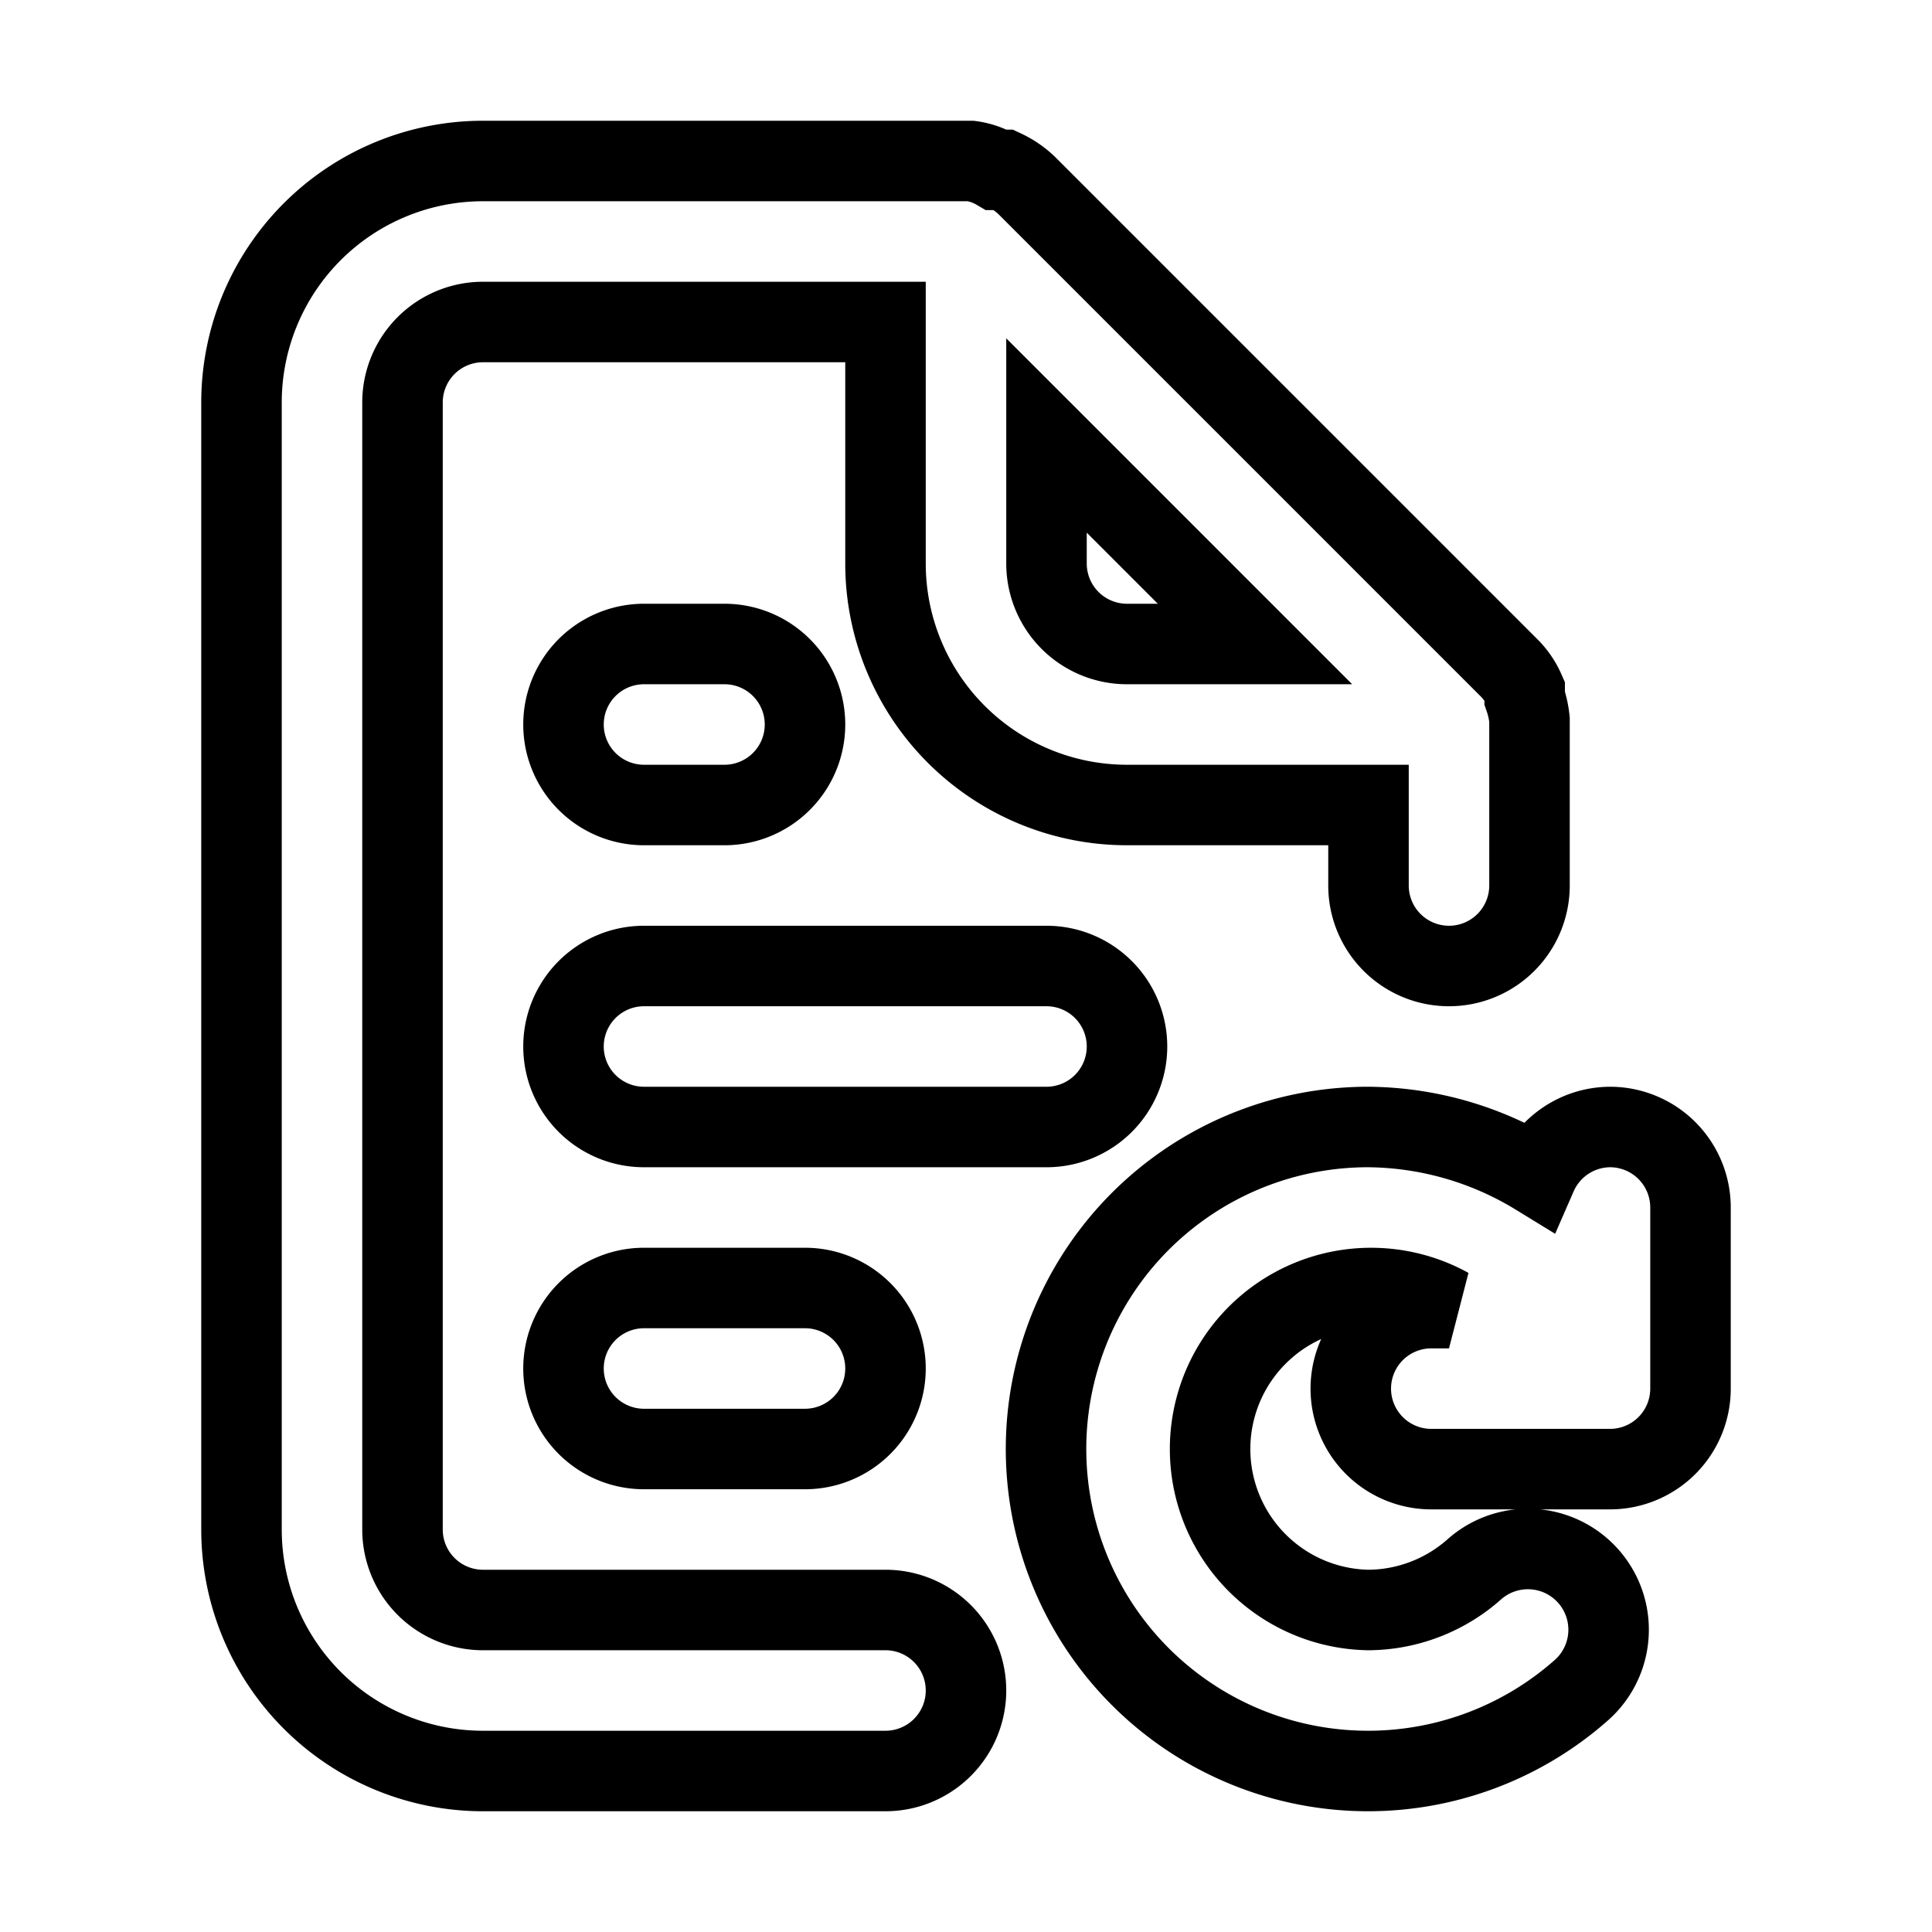 <svg xmlns="http://www.w3.org/2000/svg" viewBox="0 0 24 24" fill="none" stroke="currentColor"><path d="M14,13a1,1,0,0,0-1-1H8a1,1,0,0,0,0,2h5A1,1,0,0,0,14,13Zm-3,7H6a1,1,0,0,1-1-1V5A1,1,0,0,1,6,4h5V7a3,3,0,0,0,3,3h3v1a1,1,0,0,0,2,0V9s0,0,0-.06a1.18,1.18,0,0,0-.06-.27l0-.09a.92.92,0,0,0-.19-.28h0l-6-6h0a1.07,1.07,0,0,0-.28-.19l-.09,0A.86.86,0,0,0,12.06,2H6A3,3,0,0,0,3,5V19a3,3,0,0,0,3,3h5a1,1,0,0,0,0-2ZM13,5.41,15.59,8H14a1,1,0,0,1-1-1ZM20,14a1,1,0,0,0-.91.6A4.07,4.07,0,0,0,17,14a4,4,0,1,0,2.64,7,1,1,0,0,0-1.32-1.51A2,2,0,0,1,17,20a2,2,0,1,1,1-3.75h-.22a1,1,0,0,0,0,2H20a1,1,0,0,0,1-1V15A1,1,0,0,0,20,14ZM8,10H9A1,1,0,0,0,9,8H8a1,1,0,0,0,0,2Zm0,6a1,1,0,0,0,0,2h2a1,1,0,0,0,0-2Z"/></svg>